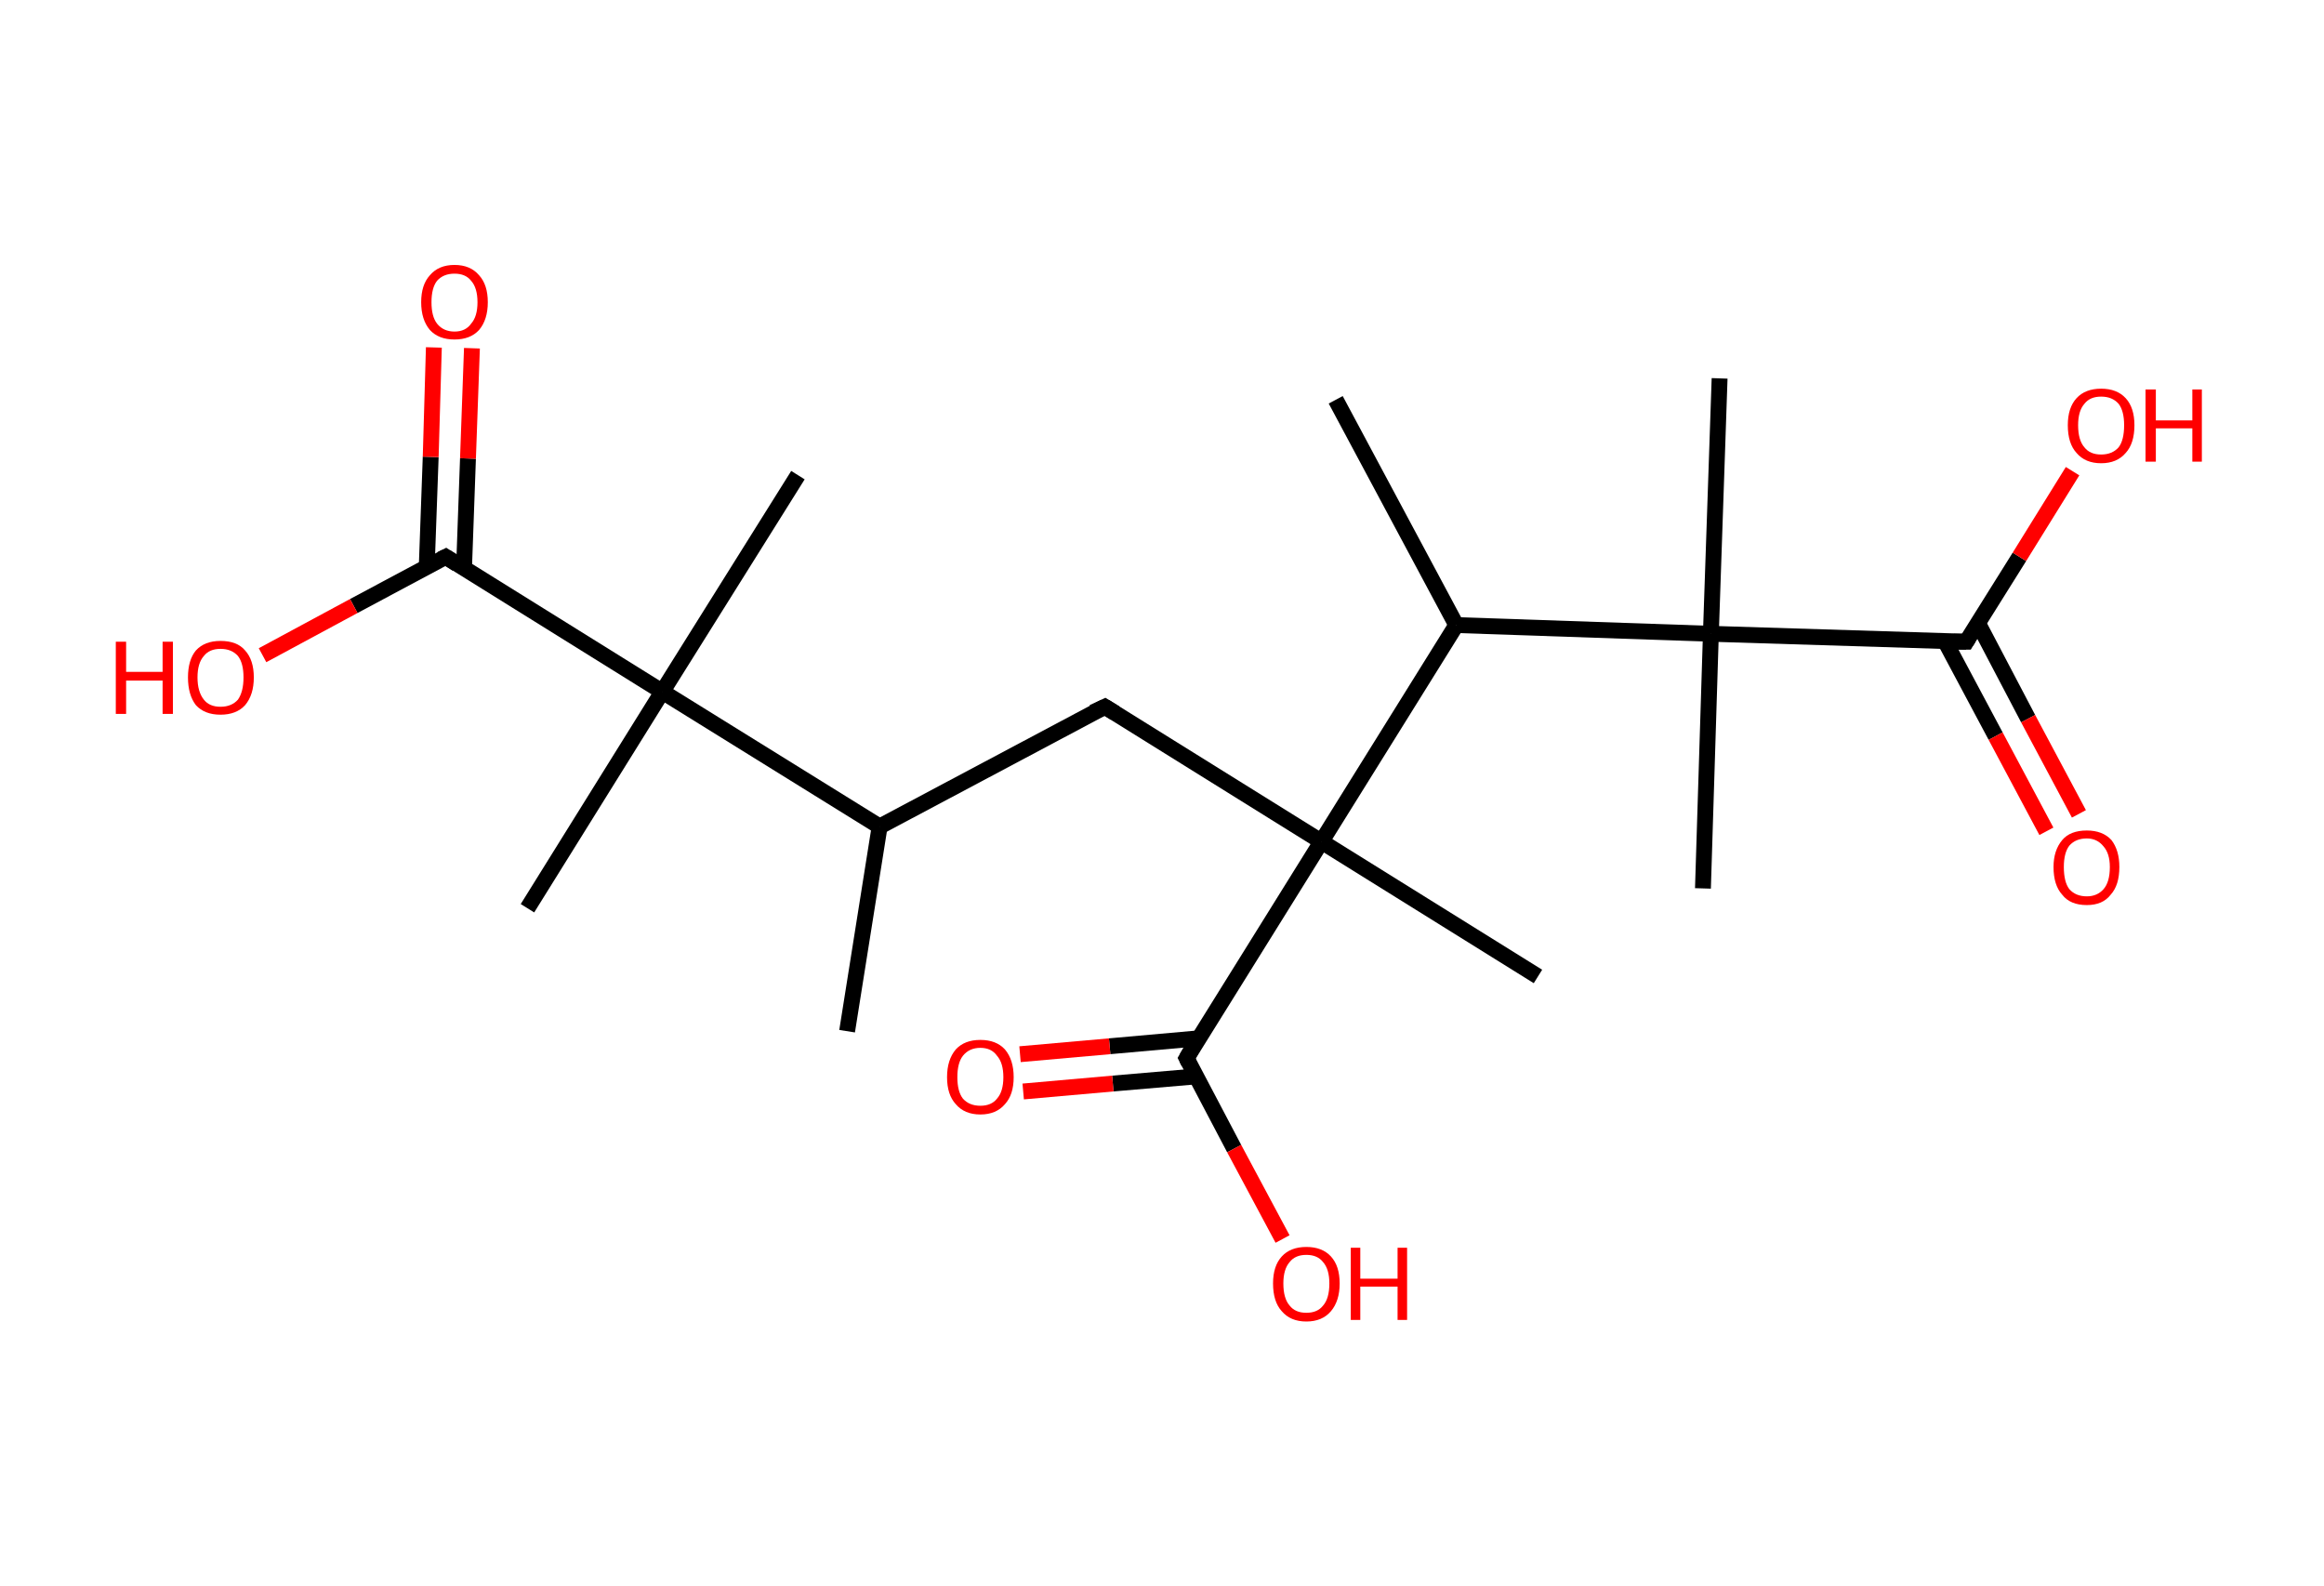 <?xml version='1.0' encoding='ASCII' standalone='yes'?>
<svg xmlns="http://www.w3.org/2000/svg" xmlns:rdkit="http://www.rdkit.org/xml" xmlns:xlink="http://www.w3.org/1999/xlink" version="1.1" baseProfile="full" xml:space="preserve" width="293px" height="200px" viewBox="0 0 293 200">
<!-- END OF HEADER -->
<rect style="opacity:1.0;fill:#FFFFFF;stroke:none" width="293.0" height="200.0" x="0.0" y="0.0"> </rect>
<path class="bond-0 atom-0 atom-1" d="M 106.8,130.0 L 110.9,104.2" style="fill:none;fill-rule:evenodd;stroke:#000000;stroke-width:2.0px;stroke-linecap:butt;stroke-linejoin:miter;stroke-opacity:1"/>
<path class="bond-1 atom-1 atom-2" d="M 110.9,104.2 L 139.3,89.1" style="fill:none;fill-rule:evenodd;stroke:#000000;stroke-width:2.0px;stroke-linecap:butt;stroke-linejoin:miter;stroke-opacity:1"/>
<path class="bond-2 atom-2 atom-3" d="M 139.3,89.1 L 166.6,106.1" style="fill:none;fill-rule:evenodd;stroke:#000000;stroke-width:2.0px;stroke-linecap:butt;stroke-linejoin:miter;stroke-opacity:1"/>
<path class="bond-3 atom-3 atom-4" d="M 166.6,106.1 L 193.9,123.1" style="fill:none;fill-rule:evenodd;stroke:#000000;stroke-width:2.0px;stroke-linecap:butt;stroke-linejoin:miter;stroke-opacity:1"/>
<path class="bond-4 atom-3 atom-5" d="M 166.6,106.1 L 149.6,133.4" style="fill:none;fill-rule:evenodd;stroke:#000000;stroke-width:2.0px;stroke-linecap:butt;stroke-linejoin:miter;stroke-opacity:1"/>
<path class="bond-5 atom-5 atom-6" d="M 151.1,130.9 L 139.9,131.9" style="fill:none;fill-rule:evenodd;stroke:#000000;stroke-width:2.0px;stroke-linecap:butt;stroke-linejoin:miter;stroke-opacity:1"/>
<path class="bond-5 atom-5 atom-6" d="M 139.9,131.9 L 128.6,132.9" style="fill:none;fill-rule:evenodd;stroke:#FF0000;stroke-width:2.0px;stroke-linecap:butt;stroke-linejoin:miter;stroke-opacity:1"/>
<path class="bond-5 atom-5 atom-6" d="M 150.8,135.7 L 140.3,136.6" style="fill:none;fill-rule:evenodd;stroke:#000000;stroke-width:2.0px;stroke-linecap:butt;stroke-linejoin:miter;stroke-opacity:1"/>
<path class="bond-5 atom-5 atom-6" d="M 140.3,136.6 L 129.0,137.6" style="fill:none;fill-rule:evenodd;stroke:#FF0000;stroke-width:2.0px;stroke-linecap:butt;stroke-linejoin:miter;stroke-opacity:1"/>
<path class="bond-6 atom-5 atom-7" d="M 149.6,133.4 L 155.6,144.8" style="fill:none;fill-rule:evenodd;stroke:#000000;stroke-width:2.0px;stroke-linecap:butt;stroke-linejoin:miter;stroke-opacity:1"/>
<path class="bond-6 atom-5 atom-7" d="M 155.6,144.8 L 161.7,156.2" style="fill:none;fill-rule:evenodd;stroke:#FF0000;stroke-width:2.0px;stroke-linecap:butt;stroke-linejoin:miter;stroke-opacity:1"/>
<path class="bond-7 atom-3 atom-8" d="M 166.6,106.1 L 183.6,78.8" style="fill:none;fill-rule:evenodd;stroke:#000000;stroke-width:2.0px;stroke-linecap:butt;stroke-linejoin:miter;stroke-opacity:1"/>
<path class="bond-8 atom-8 atom-9" d="M 183.6,78.8 L 168.4,50.4" style="fill:none;fill-rule:evenodd;stroke:#000000;stroke-width:2.0px;stroke-linecap:butt;stroke-linejoin:miter;stroke-opacity:1"/>
<path class="bond-9 atom-8 atom-10" d="M 183.6,78.8 L 215.7,79.9" style="fill:none;fill-rule:evenodd;stroke:#000000;stroke-width:2.0px;stroke-linecap:butt;stroke-linejoin:miter;stroke-opacity:1"/>
<path class="bond-10 atom-10 atom-11" d="M 215.7,79.9 L 216.8,47.7" style="fill:none;fill-rule:evenodd;stroke:#000000;stroke-width:2.0px;stroke-linecap:butt;stroke-linejoin:miter;stroke-opacity:1"/>
<path class="bond-11 atom-10 atom-12" d="M 215.7,79.9 L 214.7,112.0" style="fill:none;fill-rule:evenodd;stroke:#000000;stroke-width:2.0px;stroke-linecap:butt;stroke-linejoin:miter;stroke-opacity:1"/>
<path class="bond-12 atom-10 atom-13" d="M 215.7,79.9 L 247.9,80.9" style="fill:none;fill-rule:evenodd;stroke:#000000;stroke-width:2.0px;stroke-linecap:butt;stroke-linejoin:miter;stroke-opacity:1"/>
<path class="bond-13 atom-13 atom-14" d="M 245.2,80.8 L 251.6,92.8" style="fill:none;fill-rule:evenodd;stroke:#000000;stroke-width:2.0px;stroke-linecap:butt;stroke-linejoin:miter;stroke-opacity:1"/>
<path class="bond-13 atom-13 atom-14" d="M 251.6,92.8 L 258.0,104.8" style="fill:none;fill-rule:evenodd;stroke:#FF0000;stroke-width:2.0px;stroke-linecap:butt;stroke-linejoin:miter;stroke-opacity:1"/>
<path class="bond-13 atom-13 atom-14" d="M 249.4,78.6 L 255.7,90.6" style="fill:none;fill-rule:evenodd;stroke:#000000;stroke-width:2.0px;stroke-linecap:butt;stroke-linejoin:miter;stroke-opacity:1"/>
<path class="bond-13 atom-13 atom-14" d="M 255.7,90.6 L 262.1,102.6" style="fill:none;fill-rule:evenodd;stroke:#FF0000;stroke-width:2.0px;stroke-linecap:butt;stroke-linejoin:miter;stroke-opacity:1"/>
<path class="bond-14 atom-13 atom-15" d="M 247.9,80.9 L 254.6,70.2" style="fill:none;fill-rule:evenodd;stroke:#000000;stroke-width:2.0px;stroke-linecap:butt;stroke-linejoin:miter;stroke-opacity:1"/>
<path class="bond-14 atom-13 atom-15" d="M 254.6,70.2 L 261.3,59.4" style="fill:none;fill-rule:evenodd;stroke:#FF0000;stroke-width:2.0px;stroke-linecap:butt;stroke-linejoin:miter;stroke-opacity:1"/>
<path class="bond-15 atom-1 atom-16" d="M 110.9,104.2 L 83.5,87.2" style="fill:none;fill-rule:evenodd;stroke:#000000;stroke-width:2.0px;stroke-linecap:butt;stroke-linejoin:miter;stroke-opacity:1"/>
<path class="bond-16 atom-16 atom-17" d="M 83.5,87.2 L 66.5,114.5" style="fill:none;fill-rule:evenodd;stroke:#000000;stroke-width:2.0px;stroke-linecap:butt;stroke-linejoin:miter;stroke-opacity:1"/>
<path class="bond-17 atom-16 atom-18" d="M 83.5,87.2 L 100.6,59.9" style="fill:none;fill-rule:evenodd;stroke:#000000;stroke-width:2.0px;stroke-linecap:butt;stroke-linejoin:miter;stroke-opacity:1"/>
<path class="bond-18 atom-16 atom-19" d="M 83.5,87.2 L 56.2,70.2" style="fill:none;fill-rule:evenodd;stroke:#000000;stroke-width:2.0px;stroke-linecap:butt;stroke-linejoin:miter;stroke-opacity:1"/>
<path class="bond-19 atom-19 atom-20" d="M 58.5,71.7 L 59.0,57.8" style="fill:none;fill-rule:evenodd;stroke:#000000;stroke-width:2.0px;stroke-linecap:butt;stroke-linejoin:miter;stroke-opacity:1"/>
<path class="bond-19 atom-19 atom-20" d="M 59.0,57.8 L 59.5,43.9" style="fill:none;fill-rule:evenodd;stroke:#FF0000;stroke-width:2.0px;stroke-linecap:butt;stroke-linejoin:miter;stroke-opacity:1"/>
<path class="bond-19 atom-19 atom-20" d="M 53.8,71.5 L 54.3,57.6" style="fill:none;fill-rule:evenodd;stroke:#000000;stroke-width:2.0px;stroke-linecap:butt;stroke-linejoin:miter;stroke-opacity:1"/>
<path class="bond-19 atom-19 atom-20" d="M 54.3,57.6 L 54.7,43.8" style="fill:none;fill-rule:evenodd;stroke:#FF0000;stroke-width:2.0px;stroke-linecap:butt;stroke-linejoin:miter;stroke-opacity:1"/>
<path class="bond-20 atom-19 atom-21" d="M 56.2,70.2 L 44.6,76.4" style="fill:none;fill-rule:evenodd;stroke:#000000;stroke-width:2.0px;stroke-linecap:butt;stroke-linejoin:miter;stroke-opacity:1"/>
<path class="bond-20 atom-19 atom-21" d="M 44.6,76.4 L 33.1,82.6" style="fill:none;fill-rule:evenodd;stroke:#FF0000;stroke-width:2.0px;stroke-linecap:butt;stroke-linejoin:miter;stroke-opacity:1"/>
<path d="M 137.8,89.8 L 139.3,89.1 L 140.6,89.9" style="fill:none;stroke:#000000;stroke-width:2.0px;stroke-linecap:butt;stroke-linejoin:miter;stroke-opacity:1;"/>
<path d="M 150.4,132.0 L 149.6,133.4 L 149.9,134.0" style="fill:none;stroke:#000000;stroke-width:2.0px;stroke-linecap:butt;stroke-linejoin:miter;stroke-opacity:1;"/>
<path d="M 246.3,80.9 L 247.9,80.9 L 248.2,80.4" style="fill:none;stroke:#000000;stroke-width:2.0px;stroke-linecap:butt;stroke-linejoin:miter;stroke-opacity:1;"/>
<path d="M 57.6,71.1 L 56.2,70.2 L 55.6,70.5" style="fill:none;stroke:#000000;stroke-width:2.0px;stroke-linecap:butt;stroke-linejoin:miter;stroke-opacity:1;"/>
<path class="atom-6" d="M 119.4 135.8 Q 119.4 133.6, 120.5 132.3 Q 121.6 131.1, 123.6 131.1 Q 125.6 131.1, 126.7 132.3 Q 127.8 133.6, 127.8 135.8 Q 127.8 138.0, 126.7 139.2 Q 125.6 140.5, 123.6 140.5 Q 121.6 140.5, 120.5 139.2 Q 119.4 138.0, 119.4 135.8 M 123.6 139.4 Q 125.0 139.4, 125.7 138.5 Q 126.5 137.6, 126.5 135.8 Q 126.5 134.0, 125.7 133.1 Q 125.0 132.1, 123.6 132.1 Q 122.2 132.1, 121.4 133.1 Q 120.7 134.0, 120.7 135.8 Q 120.7 137.6, 121.4 138.5 Q 122.2 139.4, 123.6 139.4 " fill="#FF0000"/>
<path class="atom-7" d="M 160.5 161.8 Q 160.5 159.6, 161.6 158.4 Q 162.7 157.2, 164.7 157.2 Q 166.7 157.2, 167.8 158.4 Q 168.9 159.6, 168.9 161.8 Q 168.9 164.0, 167.8 165.3 Q 166.7 166.6, 164.7 166.6 Q 162.7 166.6, 161.6 165.3 Q 160.5 164.1, 160.5 161.8 M 164.7 165.5 Q 166.1 165.5, 166.8 164.6 Q 167.6 163.7, 167.6 161.8 Q 167.6 160.0, 166.8 159.1 Q 166.1 158.2, 164.7 158.2 Q 163.3 158.2, 162.6 159.1 Q 161.8 160.0, 161.8 161.8 Q 161.8 163.7, 162.6 164.6 Q 163.3 165.5, 164.7 165.5 " fill="#FF0000"/>
<path class="atom-7" d="M 170.3 157.3 L 171.5 157.3 L 171.5 161.2 L 176.2 161.2 L 176.2 157.3 L 177.4 157.3 L 177.4 166.4 L 176.2 166.4 L 176.2 162.2 L 171.5 162.2 L 171.5 166.4 L 170.3 166.4 L 170.3 157.3 " fill="#FF0000"/>
<path class="atom-14" d="M 258.9 109.3 Q 258.9 107.2, 260.0 105.9 Q 261.0 104.7, 263.1 104.7 Q 265.1 104.7, 266.2 105.9 Q 267.2 107.2, 267.2 109.3 Q 267.2 111.6, 266.1 112.8 Q 265.1 114.1, 263.1 114.1 Q 261.0 114.1, 260.0 112.8 Q 258.9 111.6, 258.9 109.3 M 263.1 113.0 Q 264.4 113.0, 265.2 112.1 Q 266.0 111.2, 266.0 109.3 Q 266.0 107.6, 265.2 106.7 Q 264.4 105.7, 263.1 105.7 Q 261.7 105.7, 260.9 106.6 Q 260.2 107.5, 260.2 109.3 Q 260.2 111.2, 260.9 112.1 Q 261.7 113.0, 263.1 113.0 " fill="#FF0000"/>
<path class="atom-15" d="M 260.7 53.6 Q 260.7 51.4, 261.8 50.2 Q 262.9 49.0, 264.9 49.0 Q 266.9 49.0, 268.0 50.2 Q 269.1 51.4, 269.1 53.6 Q 269.1 55.9, 268.0 57.1 Q 266.9 58.4, 264.9 58.4 Q 262.9 58.4, 261.8 57.1 Q 260.7 55.9, 260.7 53.6 M 264.9 57.3 Q 266.3 57.3, 267.1 56.4 Q 267.8 55.5, 267.8 53.6 Q 267.8 51.8, 267.1 50.9 Q 266.3 50.0, 264.9 50.0 Q 263.5 50.0, 262.8 50.9 Q 262.0 51.8, 262.0 53.6 Q 262.0 55.5, 262.8 56.4 Q 263.5 57.3, 264.9 57.3 " fill="#FF0000"/>
<path class="atom-15" d="M 270.5 49.1 L 271.8 49.1 L 271.8 53.0 L 276.4 53.0 L 276.4 49.1 L 277.6 49.1 L 277.6 58.2 L 276.4 58.2 L 276.4 54.0 L 271.8 54.0 L 271.8 58.2 L 270.5 58.2 L 270.5 49.1 " fill="#FF0000"/>
<path class="atom-20" d="M 53.1 38.1 Q 53.1 35.9, 54.2 34.7 Q 55.3 33.4, 57.3 33.4 Q 59.3 33.4, 60.4 34.7 Q 61.5 35.9, 61.5 38.1 Q 61.5 40.3, 60.4 41.6 Q 59.3 42.8, 57.3 42.8 Q 55.3 42.8, 54.2 41.6 Q 53.1 40.3, 53.1 38.1 M 57.3 41.8 Q 58.7 41.8, 59.4 40.8 Q 60.2 39.9, 60.2 38.1 Q 60.2 36.3, 59.4 35.4 Q 58.7 34.5, 57.3 34.5 Q 55.9 34.5, 55.1 35.4 Q 54.4 36.3, 54.4 38.1 Q 54.4 39.9, 55.1 40.8 Q 55.9 41.8, 57.3 41.8 " fill="#FF0000"/>
<path class="atom-21" d="M 14.6 80.9 L 15.9 80.9 L 15.9 84.7 L 20.5 84.7 L 20.5 80.9 L 21.8 80.9 L 21.8 90.0 L 20.5 90.0 L 20.5 85.8 L 15.9 85.8 L 15.9 90.0 L 14.6 90.0 L 14.6 80.9 " fill="#FF0000"/>
<path class="atom-21" d="M 23.7 85.4 Q 23.7 83.2, 24.7 82.0 Q 25.8 80.8, 27.8 80.8 Q 29.9 80.8, 30.9 82.0 Q 32.0 83.2, 32.0 85.4 Q 32.0 87.6, 30.9 88.9 Q 29.8 90.1, 27.8 90.1 Q 25.8 90.1, 24.7 88.9 Q 23.7 87.6, 23.7 85.4 M 27.8 89.1 Q 29.2 89.1, 30.0 88.2 Q 30.7 87.2, 30.7 85.4 Q 30.7 83.6, 30.0 82.7 Q 29.2 81.8, 27.8 81.8 Q 26.4 81.8, 25.7 82.7 Q 24.9 83.6, 24.9 85.4 Q 24.9 87.2, 25.7 88.2 Q 26.4 89.1, 27.8 89.1 " fill="#FF0000"/>
</svg>
